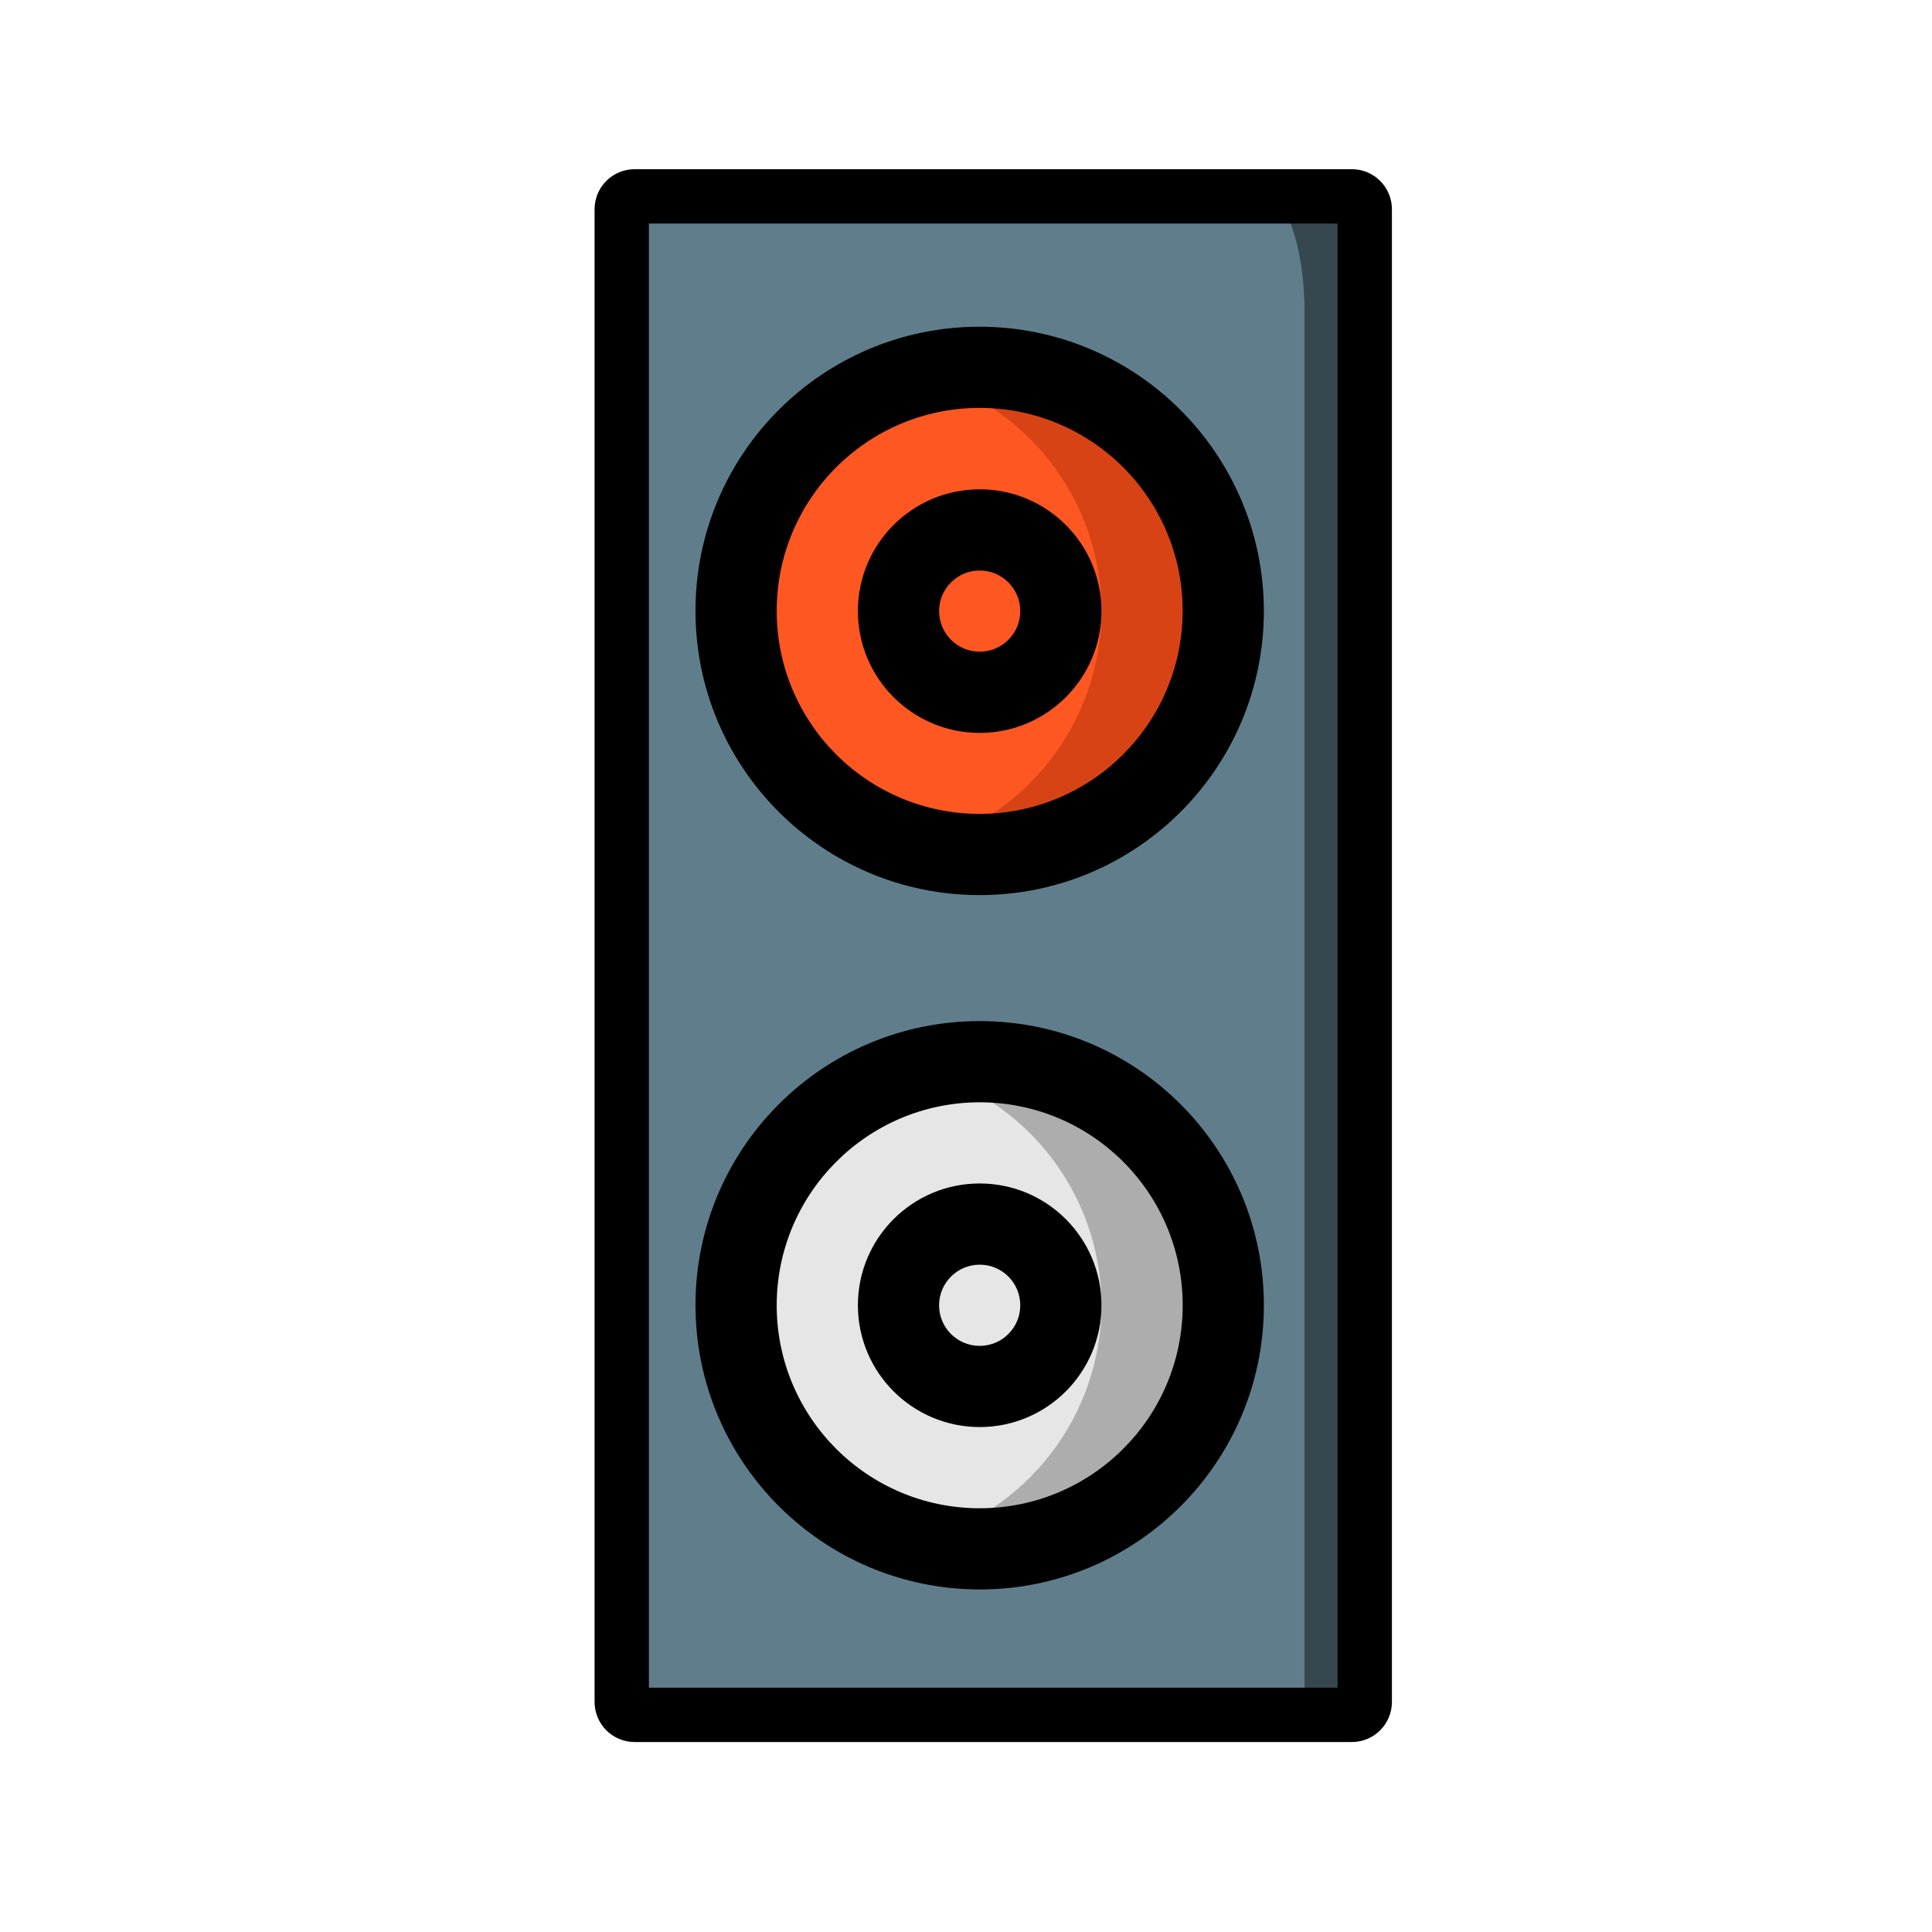 <svg height="640" preserveAspectRatio="xMidYMid meet" viewBox="0 0 640 640" width="640" xmlns="http://www.w3.org/2000/svg" xmlns:xlink="http://www.w3.org/1999/xlink"><defs><path id="a" d="m455.37 568.07h-252.15c0-278.16 0-432.7 0-463.6 0-11.72 1.97-22.95 5.47-31.23 3.51-8.28 8.26-12.93 13.21-12.93h214.8c4.95 0 9.7 4.65 13.2 12.93 3.51 8.28 5.48 19.51 5.47 31.23z"/><path id="b" d="m432.14 568.07h-226.18c0-278.16 0-432.7 0-463.61-.26-23.7 7.24-43.46 16.76-44.15h192.67c9.52.69 17.02 20.45 16.75 44.15z"/><path id="c" d="m447.82 65.05c2.36 0 4.27 1.91 4.27 4.27v494.47c0 2.36-1.91 4.28-4.27 4.28-48.37 0-189.22 0-237.59 0-2.36 0-4.27-1.92-4.27-4.28 0-99.75 0-394.72 0-494.47 0-2.36 1.91-4.27 4.27-4.27z"/><path id="d" d="m324.53 513.08c-6.8-.02-13.58-.88-20.17-2.56-35.62-9.16-60.52-41.28-60.52-78.06 0-36.79 24.9-68.9 60.52-78.07 6.57-1.79 13.36-2.7 20.17-2.69 44.55.03 80.66 36.14 80.69 80.69-.03 44.55-36.14 80.65-80.69 80.69z"/><path id="e" d="m304.36 510.53c-35.62-9.17-60.52-41.29-60.52-78.07 0-36.79 24.9-68.9 60.52-78.07 35.59 9.18 60.47 41.25 60.52 78-.09 36.77-24.94 68.86-60.52 78.14z"/><path id="f" d="m418.67 432.39c0-51.99-42.14-94.14-94.14-94.14-51.99 0-94.14 42.15-94.14 94.14.06 51.96 42.18 94.08 94.14 94.14 52 0 94.14-42.15 94.14-94.14zm-26.89 0c0 37.14-30.11 67.24-67.25 67.24-37.13 0-67.24-30.1-67.24-67.24.04-37.12 30.12-67.2 67.24-67.24 37.14 0 67.25 30.1 67.25 67.24z"/><path id="g" d="m364.88 432.39c0-22.28-18.07-40.35-40.35-40.35s-40.34 18.07-40.34 40.35c.02 22.27 18.07 40.32 40.34 40.34 22.28 0 40.35-18.06 40.35-40.34zm-26.9 0c0 7.43-6.02 13.45-13.45 13.45-7.42 0-13.45-6.03-13.45-13.45.01-7.43 6.03-13.44 13.45-13.45 7.43 0 13.45 6.02 13.45 13.45z"/><path id="h" d="m324.53 283.06c-6.8-.02-13.58-.88-20.17-2.56-35.62-9.17-60.52-41.28-60.52-78.07 0-36.78 24.9-68.9 60.52-78.07 6.58-1.78 13.36-2.69 20.17-2.69 44.55.04 80.66 36.15 80.7 80.7-.04 44.55-36.15 80.65-80.7 80.69z"/><path id="i" d="m304.36 280.5c-35.62-9.17-60.52-41.28-60.52-78.07 0-36.78 24.9-68.9 60.52-78.07 35.59 9.18 60.47 41.26 60.52 78.01-.09 36.77-24.94 68.86-60.52 78.13z"/><path id="j" d="m230.39 202.37c0 51.99 42.15 94.14 94.14 94.14 52 0 94.14-42.15 94.14-94.14-.06-51.97-42.17-94.08-94.14-94.14-51.99 0-94.14 42.14-94.14 94.14zm26.9 0c0-37.14 30.11-67.25 67.24-67.25 37.14 0 67.25 30.11 67.25 67.25-.05 37.12-30.13 67.2-67.25 67.24-37.13 0-67.24-30.11-67.24-67.24z"/><path id="k" d="m364.88 202.43c0-22.28-18.06-40.34-40.35-40.34-22.28 0-40.34 18.06-40.34 40.34.02 22.28 18.07 40.33 40.34 40.35 22.29 0 40.35-18.06 40.35-40.35zm-26.9 0c0 7.43-6.02 13.45-13.45 13.45-7.42 0-13.44-6.02-13.44-13.45 0-7.42 6.02-13.44 13.44-13.44 7.43 0 13.45 6.02 13.45 13.44z"/></defs><use fill="#37474f" xlink:href="#a"/><use fill="none" xlink:href="#a"/><use fill="#607d8b" xlink:href="#b"/><g fill="none"><use xlink:href="#b"/><use xlink:href="#c"/><use stroke="#000" stroke-width="18" xlink:href="#c"/></g><use fill="#adadad" xlink:href="#d"/><use fill="none" xlink:href="#d"/><use fill="#e6e6e6" xlink:href="#e"/><use fill="none" xlink:href="#e"/><use xlink:href="#f"/><use fill="none" xlink:href="#f"/><use xlink:href="#g"/><use fill="none" xlink:href="#g"/><use fill="#d84315" xlink:href="#h"/><use fill="none" xlink:href="#h"/><use fill="#ff5722" xlink:href="#i"/><use fill="none" xlink:href="#i"/><use xlink:href="#j"/><use fill="none" xlink:href="#j"/><use xlink:href="#k"/><use fill="none" xlink:href="#k"/></svg>